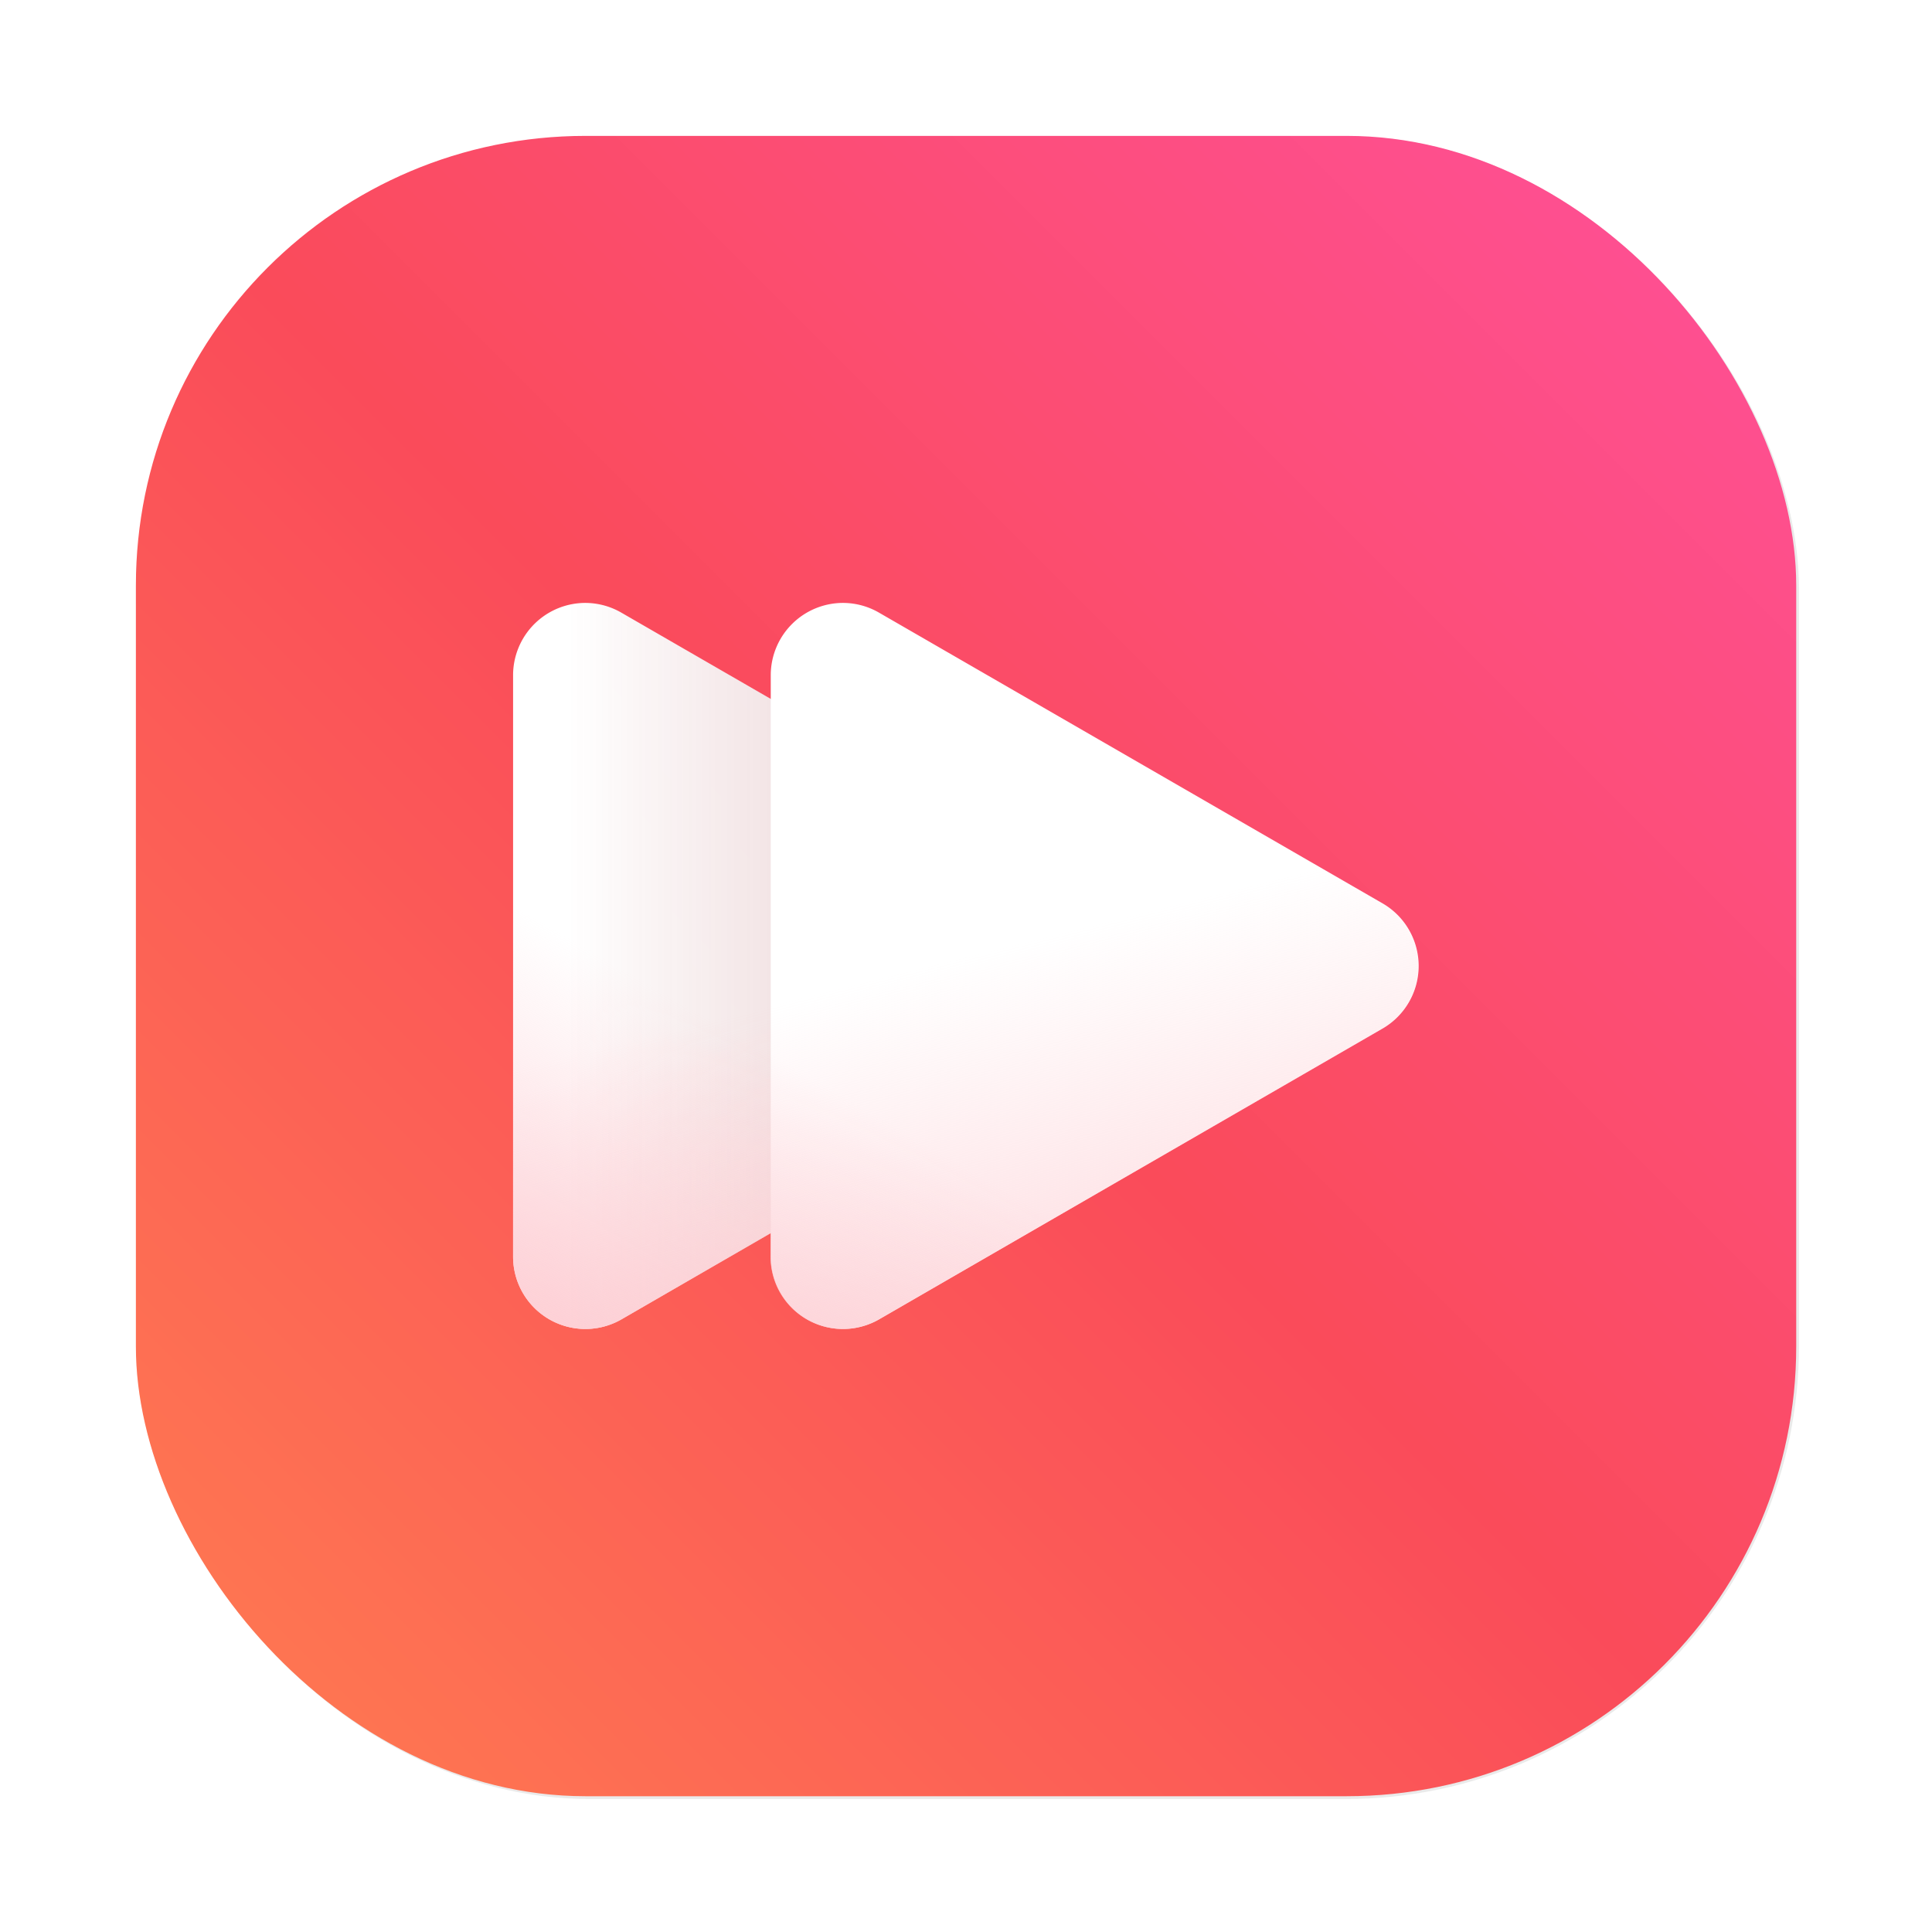 <?xml version="1.0" encoding="UTF-8"?>
<svg width="64" height="64" version="1.1" viewBox="0 0 16.933 16.933" xmlns="http://www.w3.org/2000/svg" xmlns:cc="http://creativecommons.org/ns#" xmlns:dc="http://purl.org/dc/elements/1.1/" xmlns:rdf="http://www.w3.org/1999/02/22-rdf-syntax-ns#" xmlns:xlink="http://www.w3.org/1999/xlink">
 <defs>
  <filter id="filter1057" x="-.027" y="-.027" width="1.054" height="1.054" color-interpolation-filters="sRGB">
   <feGaussianBlur stdDeviation="0.619"/>
  </filter>
  <linearGradient id="linearGradient980" x1="-17.007" x2="-2.455" y1="15.742" y2="1.191" gradientTransform="translate(18.197)" gradientUnits="userSpaceOnUse">
   <stop stop-color="#ff7d50" offset="0"/>
   <stop stop-color="#fa4b5a" offset=".492"/>
   <stop stop-color="#ff509b" offset="1"/>
  </linearGradient>
  <linearGradient id="linearGradient1079" x1="39.195" x2="62.47" y1="83.048" y2="83.048" gradientTransform="matrix(.196 0 0 .196 -1.682 -7.639)" gradientUnits="userSpaceOnUse">
   <stop stop-color="#fff" offset="0"/>
   <stop stop-color="#dadada" stop-opacity=".764" offset="1"/>
  </linearGradient>
  <linearGradient id="linearGradient1081" x1="72.717" x2="67.271" y1="101.4" y2="79.566" gradientTransform="matrix(.196 0 0 .196 -1.682 -7.639)" gradientUnits="userSpaceOnUse">
   <stop stop-color="#fdc7ce" offset="0"/>
   <stop stop-color="#fdcdd2" stop-opacity="0" offset="1"/>
  </linearGradient>
  <linearGradient id="linearGradient1083" x1="39.995" x2="49.179" y1="103.58" y2="87.677" gradientTransform="matrix(.196 0 0 .196 -1.682 -7.639)" gradientUnits="userSpaceOnUse">
   <stop stop-color="#fdc7ce" offset="0"/>
   <stop stop-color="#fdcad0" stop-opacity="0" offset="1"/>
  </linearGradient>
 </defs>
 <style><![CDATA[.B{clip-path:url(#C)}.C{fill:#3e2723}.D{fill-opacity:.15}.E{fill-opacity:.2}]]></style>
 <style><![CDATA[.B{clip-path:url(#C)}.C{fill:#3e2723}.D{fill-opacity:.15}.E{fill-opacity:.2}]]></style>
 <rect transform="scale(.265)" x="4.5" y="4.5" width="55" height="55" ry="15" fill="#141414" filter="url(#filter1057)" opacity=".3" stroke-linecap="round" stroke-width="2.744"/>
 <rect x="1.191" y="1.191" width="14.552" height="14.552" ry="3.941" fill="url(#linearGradient980)" stroke-width=".265"/>
 <g transform="matrix(1.14 0 0 1.14 -1.862 -1.38)" stroke-width="1.469">
  <path d="m6.147 5.846a0.556 0.556 0 0 0-0.569 0.555v4.471a0.556 0.556 0 0 0 0.833 0.482l3.871-2.236a0.556 0.556 0 0 0 0-0.962l-3.871-2.235a0.556 0.556 0 0 0-0.265-0.075z" fill="url(#linearGradient1079)"/>
  <path d="m8.128 5.846a0.556 0.556 0 0 0-0.569 0.555v4.471a0.556 0.556 0 0 0 0.833 0.482l3.871-2.236a0.556 0.556 0 0 0 0-0.962l-3.871-2.235a0.556 0.556 0 0 0-0.265-0.075z" fill="#fff"/>
  <path d="m6.147 5.846a0.556 0.556 0 0 0-0.569 0.555v4.471a0.556 0.556 0 0 0 0.833 0.482l1.146-0.662v0.18a0.556 0.556 0 0 0 0.833 0.482l3.871-2.236a0.556 0.556 0 0 0 0-0.962l-3.871-2.235a0.556 0.556 0 0 0-0.265-0.075 0.556 0.556 0 0 0-0.569 0.555v0.182l-1.146-0.662a0.556 0.556 0 0 0-0.265-0.075z" fill="url(#linearGradient1081)"/>
  <path d="m6.147 5.846a0.556 0.556 0 0 0-0.569 0.555v4.471a0.556 0.556 0 0 0 0.833 0.482l1.146-0.662v0.18a0.556 0.556 0 0 0 0.833 0.482l3.871-2.236a0.556 0.556 0 0 0 0-0.962l-3.871-2.235a0.556 0.556 0 0 0-0.265-0.075 0.556 0.556 0 0 0-0.569 0.555v0.182l-1.146-0.662a0.556 0.556 0 0 0-0.265-0.075z" fill="url(#linearGradient1083)"/>
 </g>
</svg>
